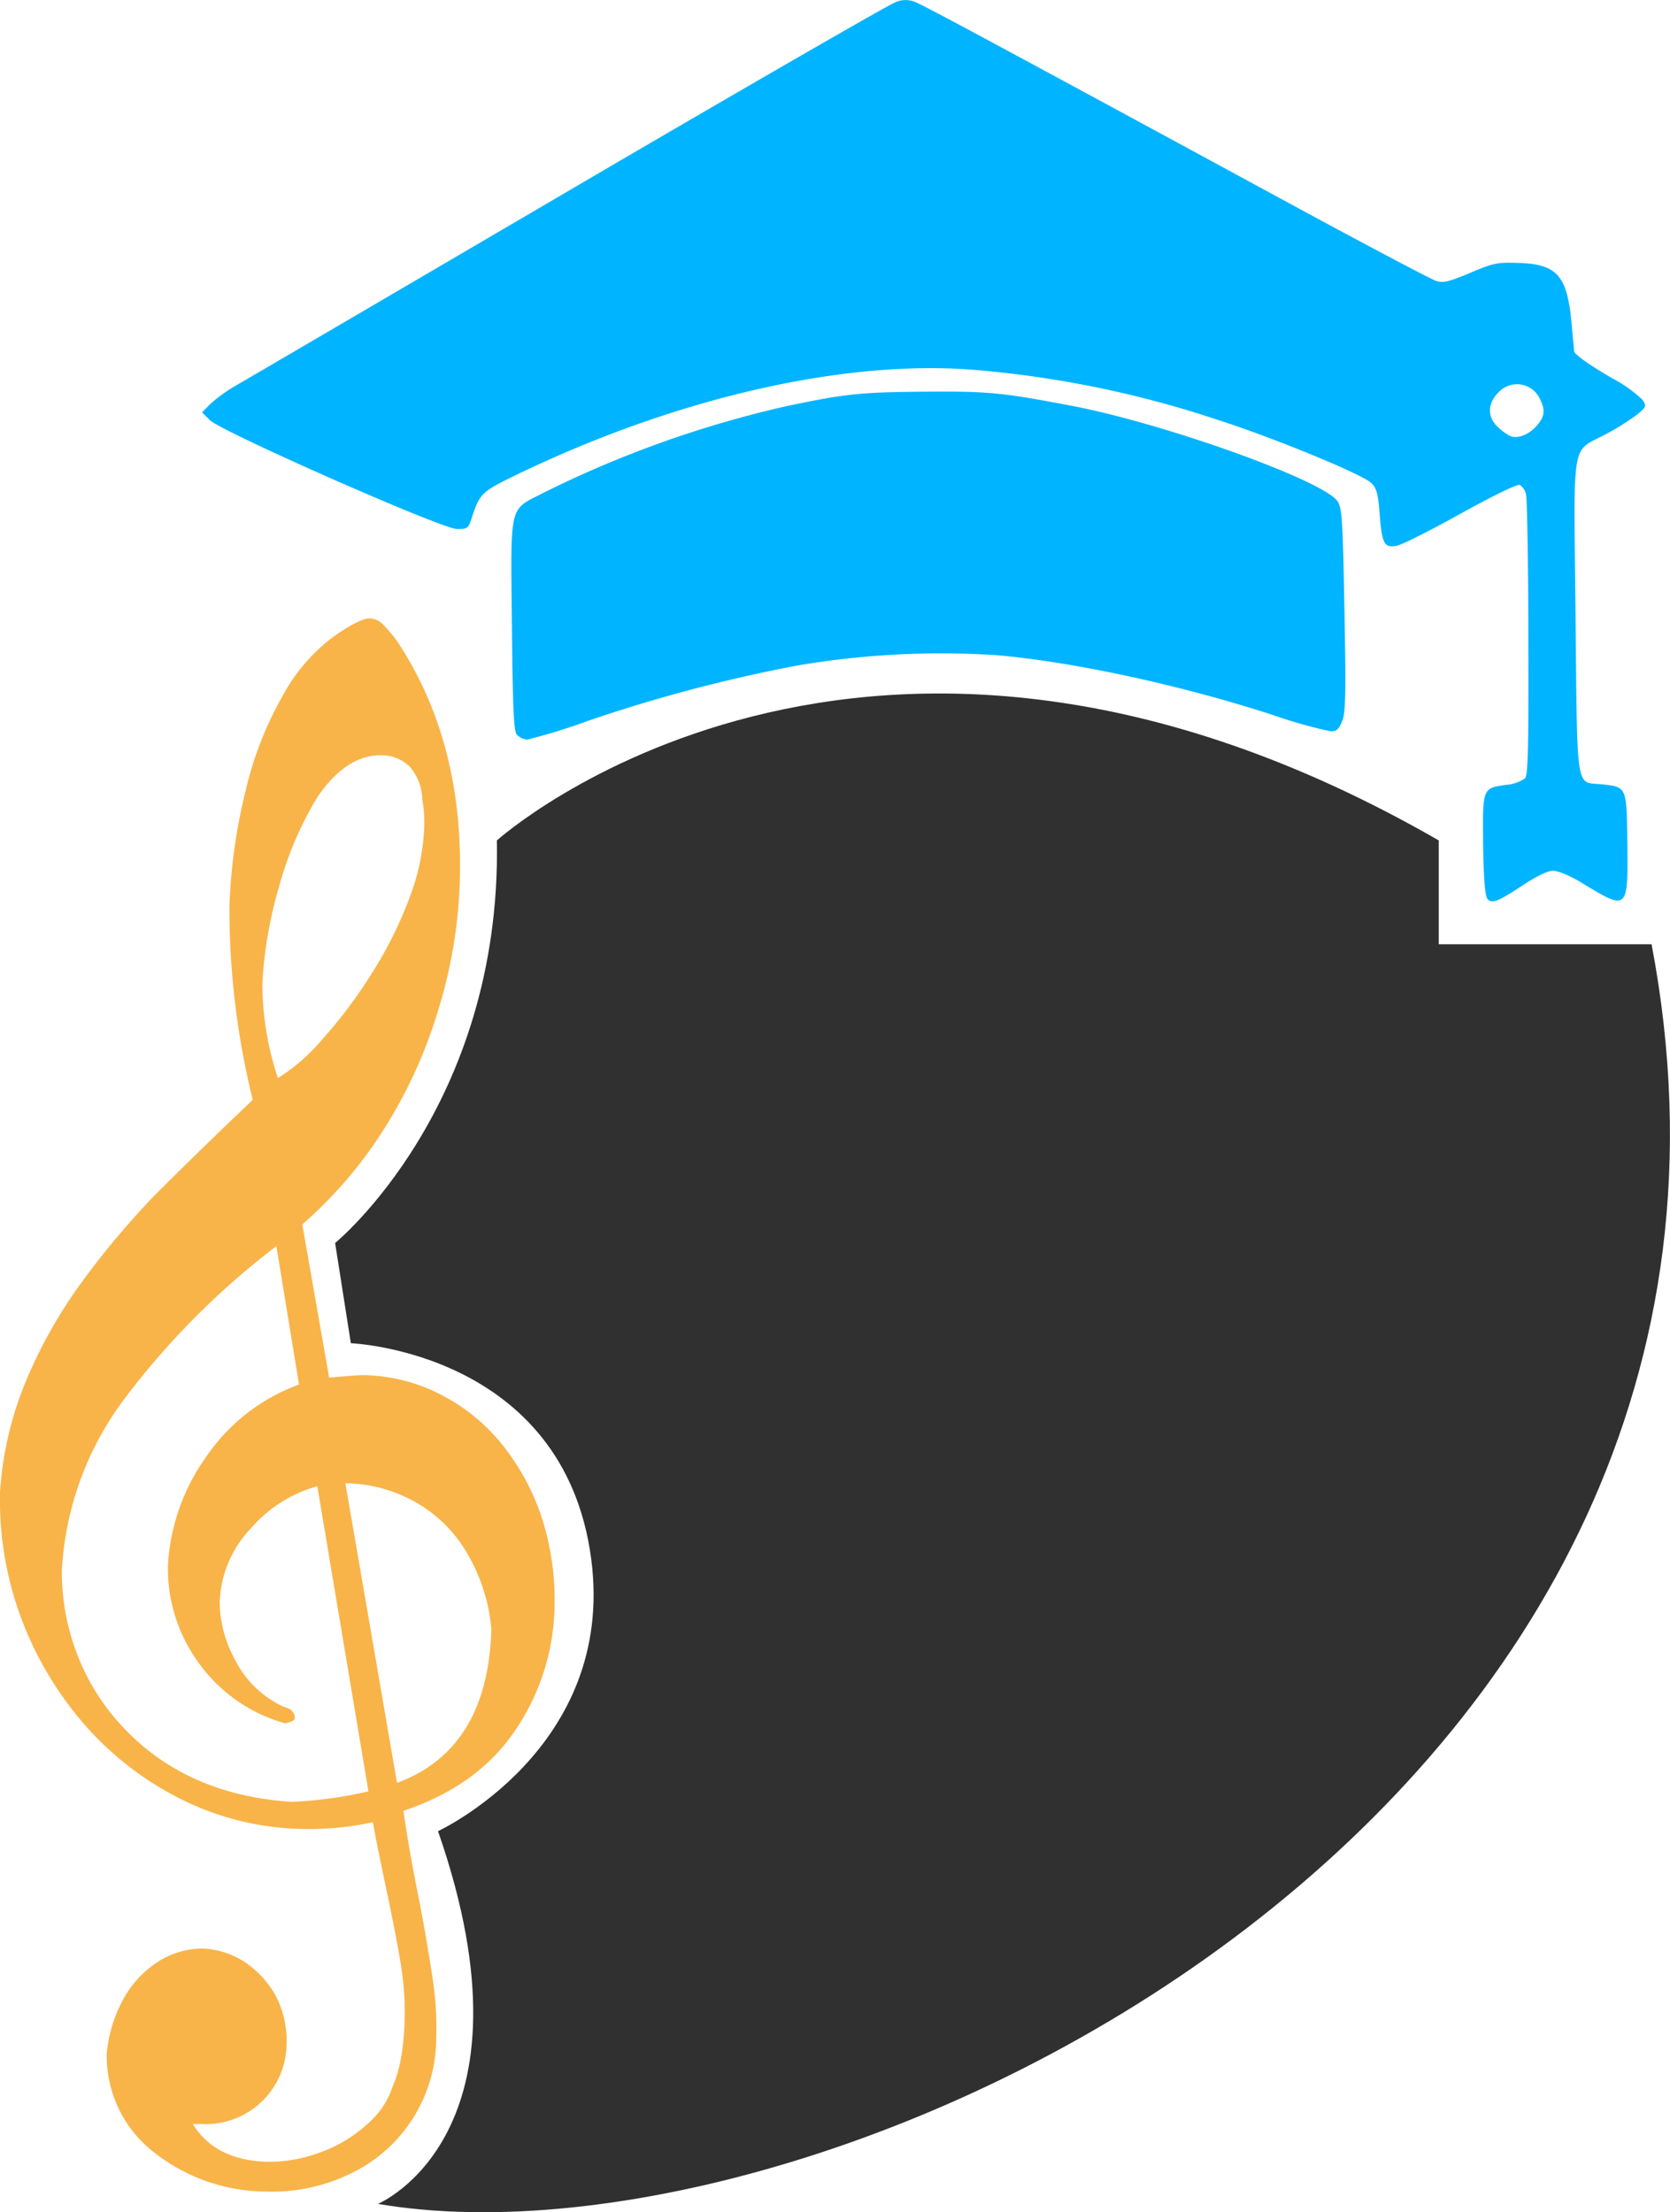 <svg xmlns="http://www.w3.org/2000/svg" viewBox="0 0 265.51 351.68"><title>Asset 1</title><g id="Layer_2" data-name="Layer 2"><g id="Layer_2-2" data-name="Layer 2"><path id="path4223-0-5-4" d="M236.36,142.59c-.29-.53-.52-4-.56-8.53-.09-8.8-.1-8.78,3.68-9.29a6.16,6.16,0,0,0,3-1.05c.46-.57.57-5.22.51-22.13,0-11.78-.2-22-.35-22.82a2.44,2.44,0,0,0-1-1.68c-.42-.16-4.24,1.7-9.46,4.59-4.82,2.67-9.41,5-10.21,5.1-1.91.33-2.26-.37-2.63-5.17-.23-3-.48-4-1.27-4.78-1.31-1.37-15.33-7.15-24.51-10.1a165.46,165.46,0,0,0-38.87-7.95c-21-1.63-48,4.67-73.47,17.13-4.53,2.22-5,2.71-6.14,6.18-.64,2-.71,2-2.45,2-2.37,0-37.33-15.43-39.23-17.28l-1.28-1.25,1.3-1.32a24.23,24.23,0,0,1,4.17-3c1.58-.9,25.3-14.79,52.73-30.86S141.08.87,142.12.48a3.92,3.92,0,0,1,3.26-.21c1.34.49,12.94,6.73,59.25,31.86,12.31,6.68,23,12.33,23.75,12.55,1.13.33,2,.11,5.35-1.3,3.7-1.57,4.27-1.69,7.71-1.58,6.08.19,7.71,2,8.4,9.42.23,2.53.44,4.64.45,4.69.11.49,2.72,2.31,6.05,4.23a21.54,21.54,0,0,1,4.77,3.39c.68,1,.65,1.12-.69,2.27a38.78,38.78,0,0,1-4.93,3.12c-5.83,3.18-5.28,0-5,29,.29,28.47,0,26.34,4.12,26.76s4,.38,4.12,9.57c.11,10.48.05,10.53-7.11,6.18-2-1.24-3.9-2-4.72-2s-2.59.84-4.72,2.25c-4.24,2.81-5.18,3.13-5.83,2Zm7.88-74.82c1.39-1.54,1.51-2.61.5-4.52a4,4,0,0,0-6.54-.83c-1.75,1.78-1.76,3.93,0,5.52a8.55,8.55,0,0,0,1.93,1.39C241.32,69.77,243,69.14,244.24,67.76Zm-3.9-17.7M82.18,116.8c-.5-.6-.66-3.94-.79-17.44-.2-19.52-.51-18.17,4.88-20.95a171.45,171.45,0,0,1,38.85-13.86c9.24-1.94,11.64-2.19,21.57-2.28,10.35-.09,12.53.11,23.64,2.23,14.85,2.83,40.11,11.89,42.32,15.19.72,1.07.83,2.84,1.1,17.26.25,13.46.19,16.32-.36,17.68s-.91,1.62-1.82,1.63a75.53,75.53,0,0,1-9.17-2.59c-14.68-4.77-31.75-8.46-44-9.52a136,136,0,0,0-31.7,1.66,241.83,241.83,0,0,0-33.12,8.75,94.53,94.53,0,0,1-9.7,3,2.43,2.43,0,0,1-1.66-.73Z" style="fill:#00b4ff"/><path d="M60.09,350.35c72.44,12.4,228.65-62.71,202.49-200.24H228.74V133.6C137.39,81.05,79,133.6,79,133.6c.75,42.4-25.72,64-25.72,64l2.5,15.93S89.67,214.85,94,247.86C97.94,278,69.64,291.1,69.64,291.1,86.43,339.37,60.09,350.35,60.09,350.35Z" style="fill:#303030"/><g id="Layer_1-2" data-name="Layer 1"><path id="path9" d="M50.45,236.27a21.55,21.55,0,0,0-10.52,6.65,17.86,17.86,0,0,0-5,11.8,19.31,19.31,0,0,0,2.44,9.13,16.2,16.2,0,0,0,7.81,7.51c1.17.28,1.7.91,1.68,1.78,0,.31-.45.6-1.51.82a25.16,25.16,0,0,1-13.56-9.34,25.45,25.45,0,0,1-5.09-15.8,32.89,32.89,0,0,1,6.27-17.5A30.37,30.37,0,0,1,47.54,220.1l-3.6-22a125.1,125.1,0,0,0-23.95,24A49.88,49.88,0,0,0,9.83,249.72a36.66,36.66,0,0,0,2.39,13.14,35.45,35.45,0,0,0,7.43,11.81c6.77,7.17,15.73,11.07,26.77,11.77a66.22,66.22,0,0,0,12.16-1.67Zm4.46-.48,8.21,47.63c9.62-3.53,14.62-11.7,15-24.38a28.38,28.38,0,0,0-3.54-11.57,22.1,22.1,0,0,0-8-8.37A23.28,23.28,0,0,0,54.91,235.79ZM44.18,171.38a30.1,30.1,0,0,0,7.1-6.2A75.2,75.2,0,0,0,58.94,155,64.17,64.17,0,0,0,65,143a35.08,35.08,0,0,0,2.44-11.45,20.4,20.4,0,0,0-.3-4.45,8.3,8.3,0,0,0-1.95-5.17,6.31,6.31,0,0,0-4.45-1.86q-5.55-.17-10.2,6.53a55.1,55.1,0,0,0-6,13.75,68.3,68.3,0,0,0-2.83,15.94A48.21,48.21,0,0,0,44.18,171.38Zm-4,3.45a127.41,127.41,0,0,1-3.71-30.61,89.1,89.1,0,0,1,2.6-18.59,55.6,55.6,0,0,1,5.82-14.92,28.84,28.84,0,0,1,8.19-9.55c2.71-1.89,4.66-2.88,5.71-2.85a3.05,3.05,0,0,1,2.07.92A24.73,24.73,0,0,1,63.19,102Q73.74,118,73.11,140a77.11,77.11,0,0,1-3.39,20.42,76.24,76.24,0,0,1-8.53,18.85,69.36,69.36,0,0,1-13.13,15.38L52.33,219c2.72-.23,4.58-.42,5.63-.39A27.69,27.69,0,0,1,70.65,222a29.88,29.88,0,0,1,9.7,8.3,36.88,36.88,0,0,1,6,11.64,42.9,42.9,0,0,1,1.82,13.55,36.16,36.16,0,0,1-6.34,19.71c-4,5.86-9.88,10.06-17.68,12.66.4,3,1.14,7.43,2.26,13.07s1.86,10.22,2.37,13.57a52.59,52.59,0,0,1,.57,9.69,23.85,23.85,0,0,1-13.86,21.46,28.32,28.32,0,0,1-13.36,2.74,29,29,0,0,1-17.6-6.2,19.35,19.35,0,0,1-7.56-15.69,22,22,0,0,1,2.34-8.13,16.45,16.45,0,0,1,5.25-6.13,13.15,13.15,0,0,1,7.61-2.48,13.17,13.17,0,0,1,6.79,2.18,15.45,15.45,0,0,1,5,5.57A15.62,15.62,0,0,1,45.56,325a12.85,12.85,0,0,1-13.48,12.66l-1.42,0c2.3,3.77,6.19,5.79,11.68,6a23.32,23.32,0,0,0,8.51-1.47,22.4,22.4,0,0,0,7.48-4.46,13.47,13.47,0,0,0,4.14-6.16c1.12-2.49,1.72-6,1.86-10.36a48,48,0,0,0-.6-8.89c-.47-2.91-1.22-6.81-2.24-11.65s-1.78-8.5-2.2-11a47.42,47.42,0,0,1-11.58,1.07A44.86,44.86,0,0,1,28.76,286,49.93,49.93,0,0,1,13.3,274,55.05,55.05,0,0,1,3.25,256.92,53.9,53.9,0,0,1,0,237.29a54.9,54.9,0,0,1,4.18-17.87,76.85,76.85,0,0,1,9.06-15.93A134.65,134.65,0,0,1,24.6,190C28.54,186.07,33.7,181,40.19,174.84Z" style="fill:#f8b449"/></g></g></g></svg>